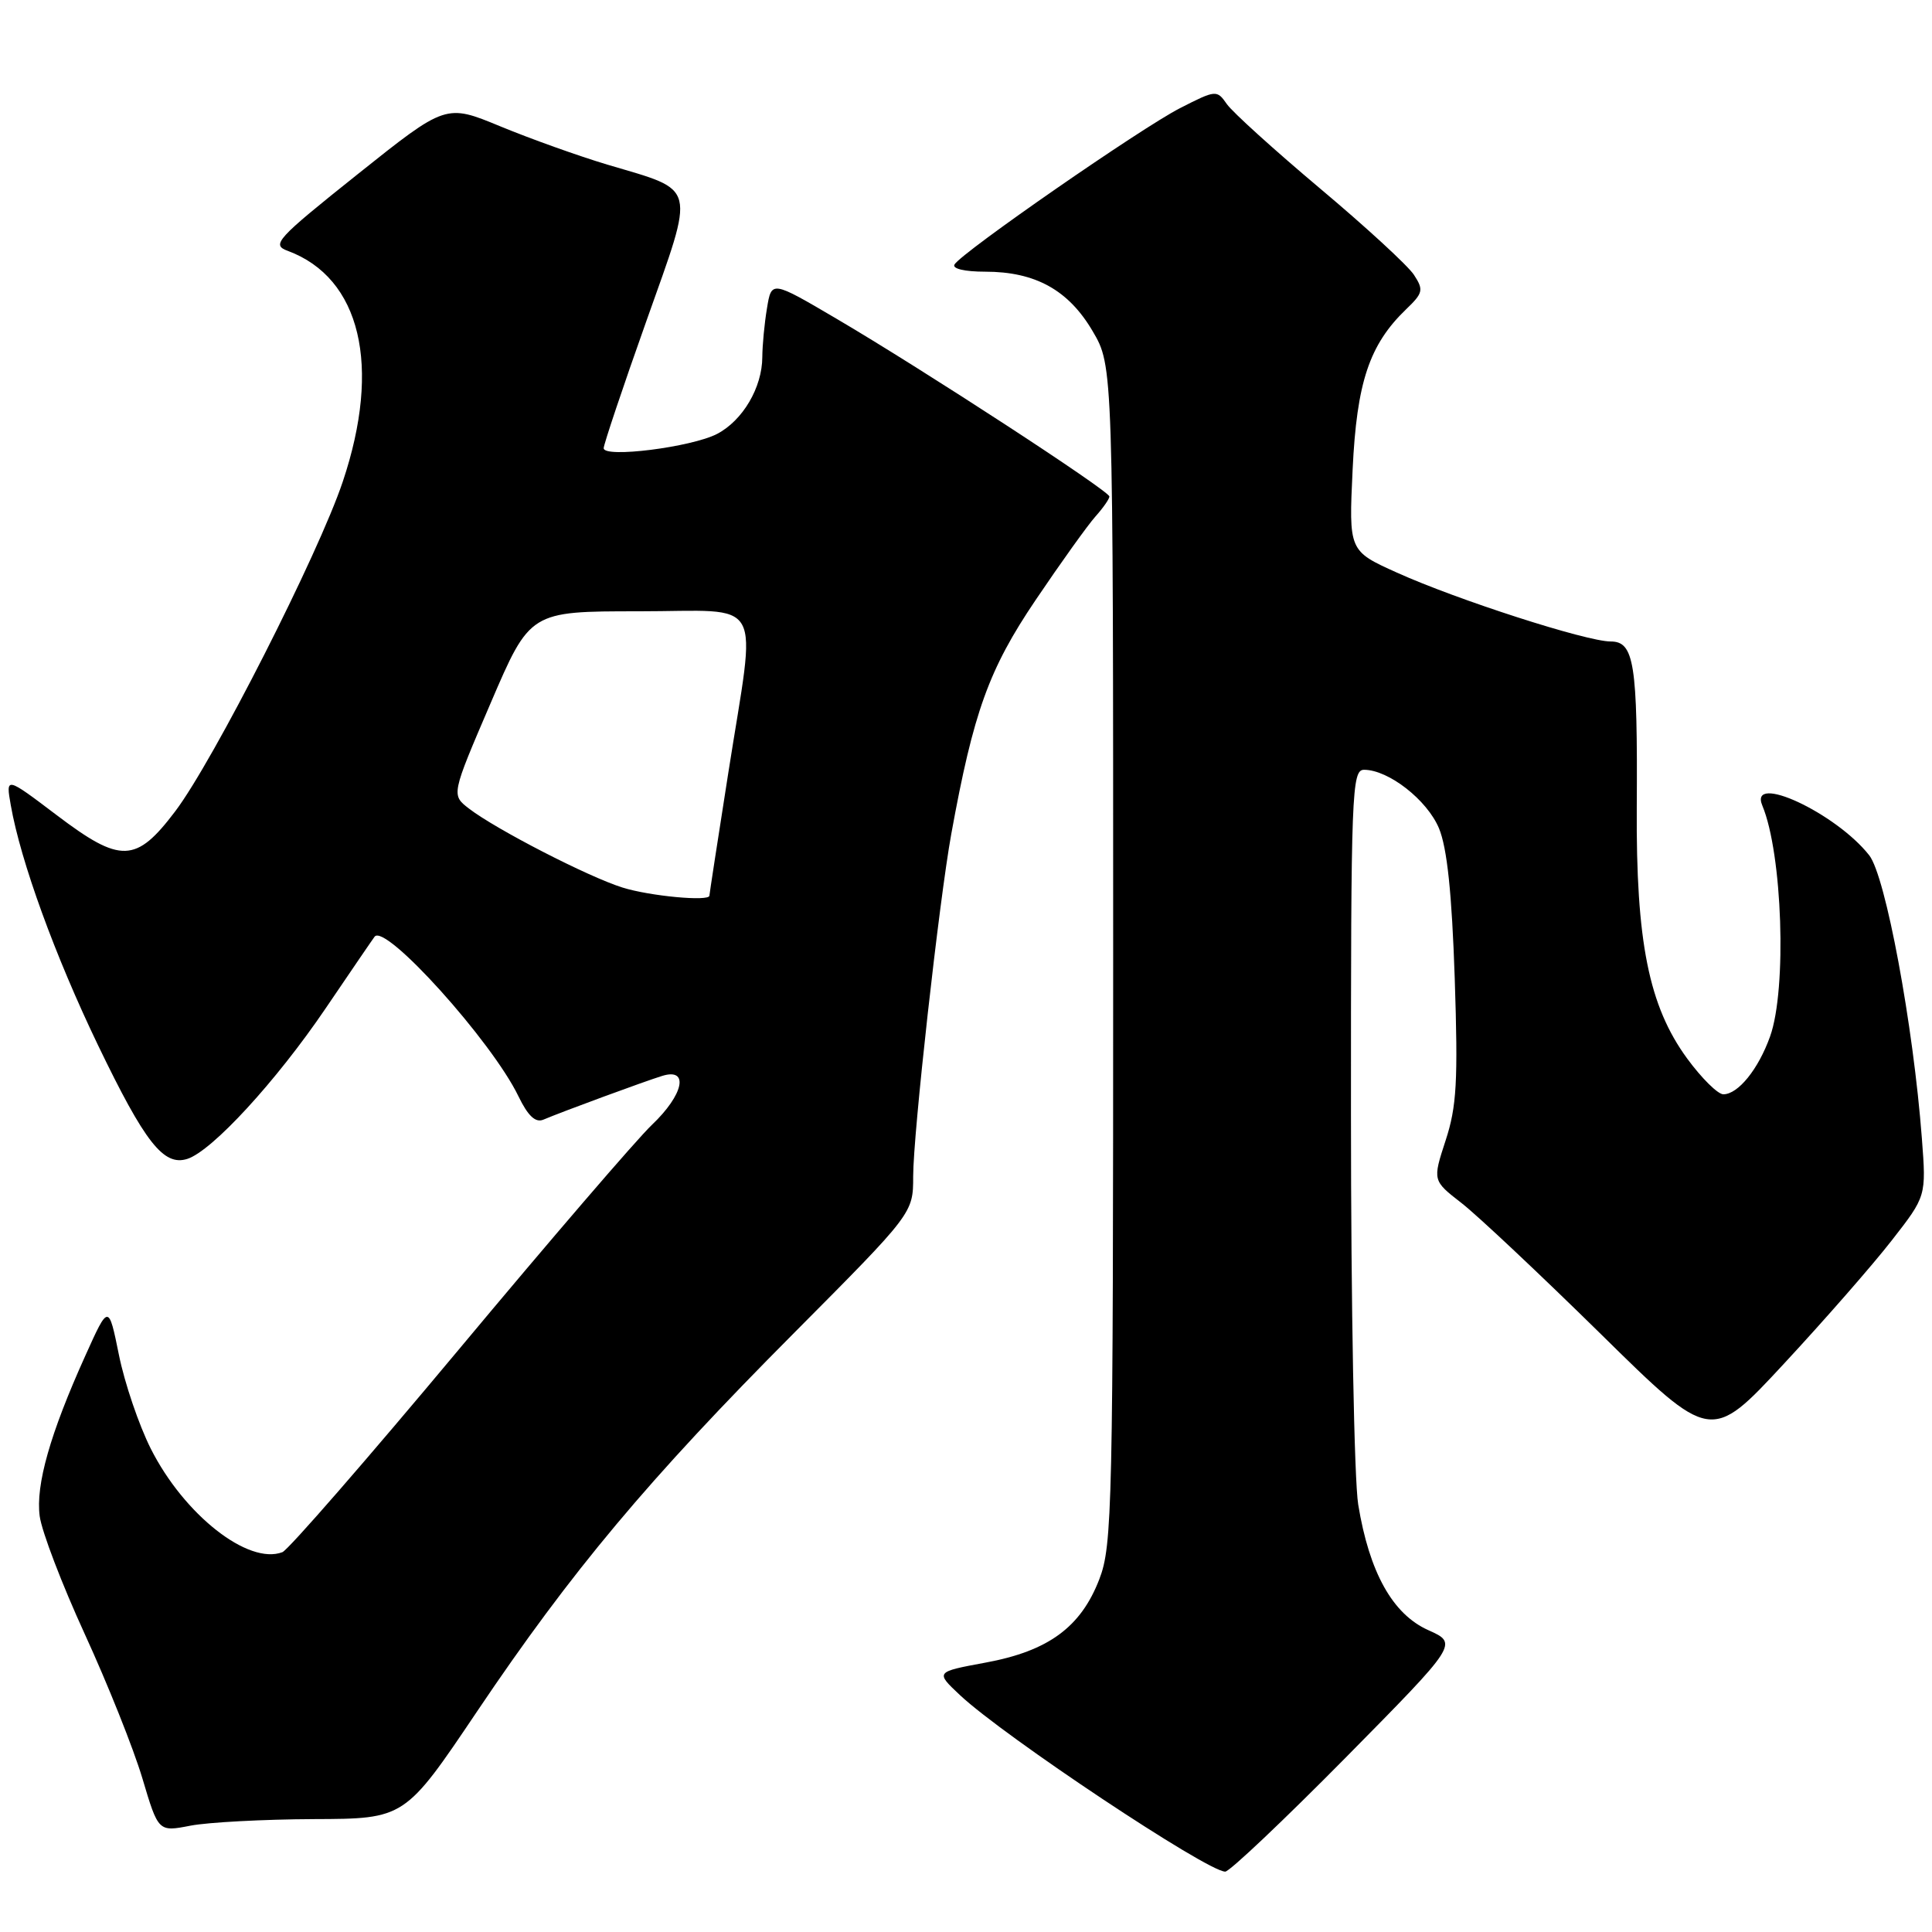 <?xml version="1.0" encoding="UTF-8" standalone="no"?>
<!DOCTYPE svg PUBLIC "-//W3C//DTD SVG 1.1//EN" "http://www.w3.org/Graphics/SVG/1.1/DTD/svg11.dtd" >
<svg xmlns="http://www.w3.org/2000/svg" xmlns:xlink="http://www.w3.org/1999/xlink" version="1.1" viewBox="0 0 256 256">
 <g >
 <path fill="currentColor"
d=" M 178.31 232.89 C 193.22 217.78 193.22 217.78 189.25 216.00 C 184.53 213.89 181.44 208.35 179.97 199.36 C 179.44 196.14 179.01 172.91 179.01 147.75 C 179.00 104.84 179.11 102.00 180.75 102.00 C 184.00 102.01 189.10 106.00 190.67 109.75 C 191.75 112.35 192.38 118.33 192.76 129.64 C 193.21 143.30 193.02 146.64 191.55 151.12 C 189.82 156.43 189.82 156.43 193.66 159.41 C 195.77 161.05 204.07 168.86 212.11 176.76 C 226.71 191.13 226.71 191.13 236.40 180.68 C 241.73 174.94 248.15 167.60 250.66 164.37 C 255.24 158.50 255.24 158.50 254.66 150.86 C 253.52 135.82 249.85 116.08 247.68 113.33 C 243.27 107.72 231.67 102.33 233.52 106.75 C 236.18 113.12 236.79 131.04 234.55 137.32 C 233.00 141.67 230.31 145.00 228.35 145.00 C 227.62 145.00 225.46 142.86 223.55 140.25 C 218.48 133.31 216.77 124.80 216.88 107.00 C 217.00 87.88 216.54 85.00 213.42 85.00 C 210.22 85.00 193.08 79.48 185.11 75.88 C 178.72 73.00 178.72 73.00 179.23 62.21 C 179.78 50.65 181.44 45.67 186.33 40.97 C 188.57 38.82 188.66 38.41 187.35 36.41 C 186.56 35.20 180.97 30.06 174.92 24.98 C 168.88 19.90 163.32 14.87 162.57 13.80 C 161.24 11.89 161.12 11.90 156.36 14.33 C 151.23 16.95 127.49 33.40 126.48 35.04 C 126.13 35.60 127.82 36.00 130.54 36.00 C 137.19 36.00 141.58 38.43 144.78 43.88 C 147.50 48.50 147.50 48.50 147.50 126.50 C 147.50 199.83 147.39 204.79 145.66 209.27 C 143.21 215.62 138.90 218.78 130.56 220.31 C 123.93 221.54 123.93 221.54 127.21 224.62 C 133.05 230.10 159.96 248.00 162.35 248.00 C 162.92 248.00 170.10 241.20 178.31 232.89 Z  M 41.57 241.04 C 53.64 241.00 53.64 241.00 63.23 226.75 C 75.74 208.16 85.89 196.04 105.21 176.63 C 121.00 160.75 121.00 160.75 121.00 155.87 C 121.00 150.25 124.44 119.38 126.05 110.50 C 128.99 94.33 131.02 88.69 137.23 79.50 C 140.57 74.55 144.14 69.57 145.15 68.44 C 146.17 67.30 147.00 66.11 147.00 65.79 C 147.00 65.06 122.31 48.97 110.87 42.25 C 102.23 37.17 102.23 37.17 101.63 40.84 C 101.29 42.85 101.02 45.76 101.01 47.30 C 101.00 51.35 98.41 55.73 95.01 57.50 C 91.60 59.26 80.00 60.72 79.99 59.39 C 79.99 58.90 82.52 51.34 85.63 42.59 C 92.17 24.15 92.48 25.39 80.50 21.82 C 76.65 20.67 70.26 18.38 66.29 16.74 C 59.08 13.76 59.08 13.76 47.42 23.06 C 36.57 31.72 35.93 32.43 38.13 33.24 C 47.79 36.82 50.57 48.48 45.42 63.82 C 42.20 73.43 28.27 100.83 23.22 107.50 C 18.02 114.37 16.00 114.44 7.50 108.00 C 0.76 102.90 0.76 102.90 1.43 106.70 C 2.73 114.12 7.30 126.67 12.99 138.50 C 19.21 151.41 21.68 154.56 24.82 153.56 C 28.10 152.51 36.58 143.29 43.13 133.64 C 46.54 128.61 49.47 124.32 49.64 124.11 C 51.06 122.31 65.18 137.98 68.69 145.25 C 69.96 147.87 70.95 148.80 72.00 148.36 C 74.52 147.29 85.36 143.30 87.75 142.56 C 91.35 141.45 90.59 145.05 86.38 149.05 C 84.38 150.95 72.87 164.34 60.80 178.81 C 48.72 193.28 38.20 205.37 37.42 205.67 C 32.90 207.40 24.40 200.72 19.98 191.96 C 18.41 188.84 16.51 183.26 15.76 179.54 C 14.39 172.79 14.39 172.79 11.30 179.65 C 6.64 189.97 4.71 196.77 5.26 200.90 C 5.53 202.93 8.22 209.96 11.24 216.54 C 14.26 223.12 17.69 231.70 18.86 235.62 C 20.98 242.74 20.98 242.74 25.24 241.91 C 27.58 241.46 34.93 241.07 41.57 241.04 Z  M 82.47 117.60 C 77.94 116.18 65.73 109.90 62.14 107.14 C 59.79 105.33 59.79 105.33 65.01 93.17 C 70.23 81.00 70.23 81.00 84.62 81.00 C 101.59 81.00 100.24 78.56 96.50 102.43 C 95.12 111.20 94.00 118.51 94.00 118.68 C 94.00 119.48 86.09 118.74 82.47 117.60 Z "/>
</g>
</svg>
